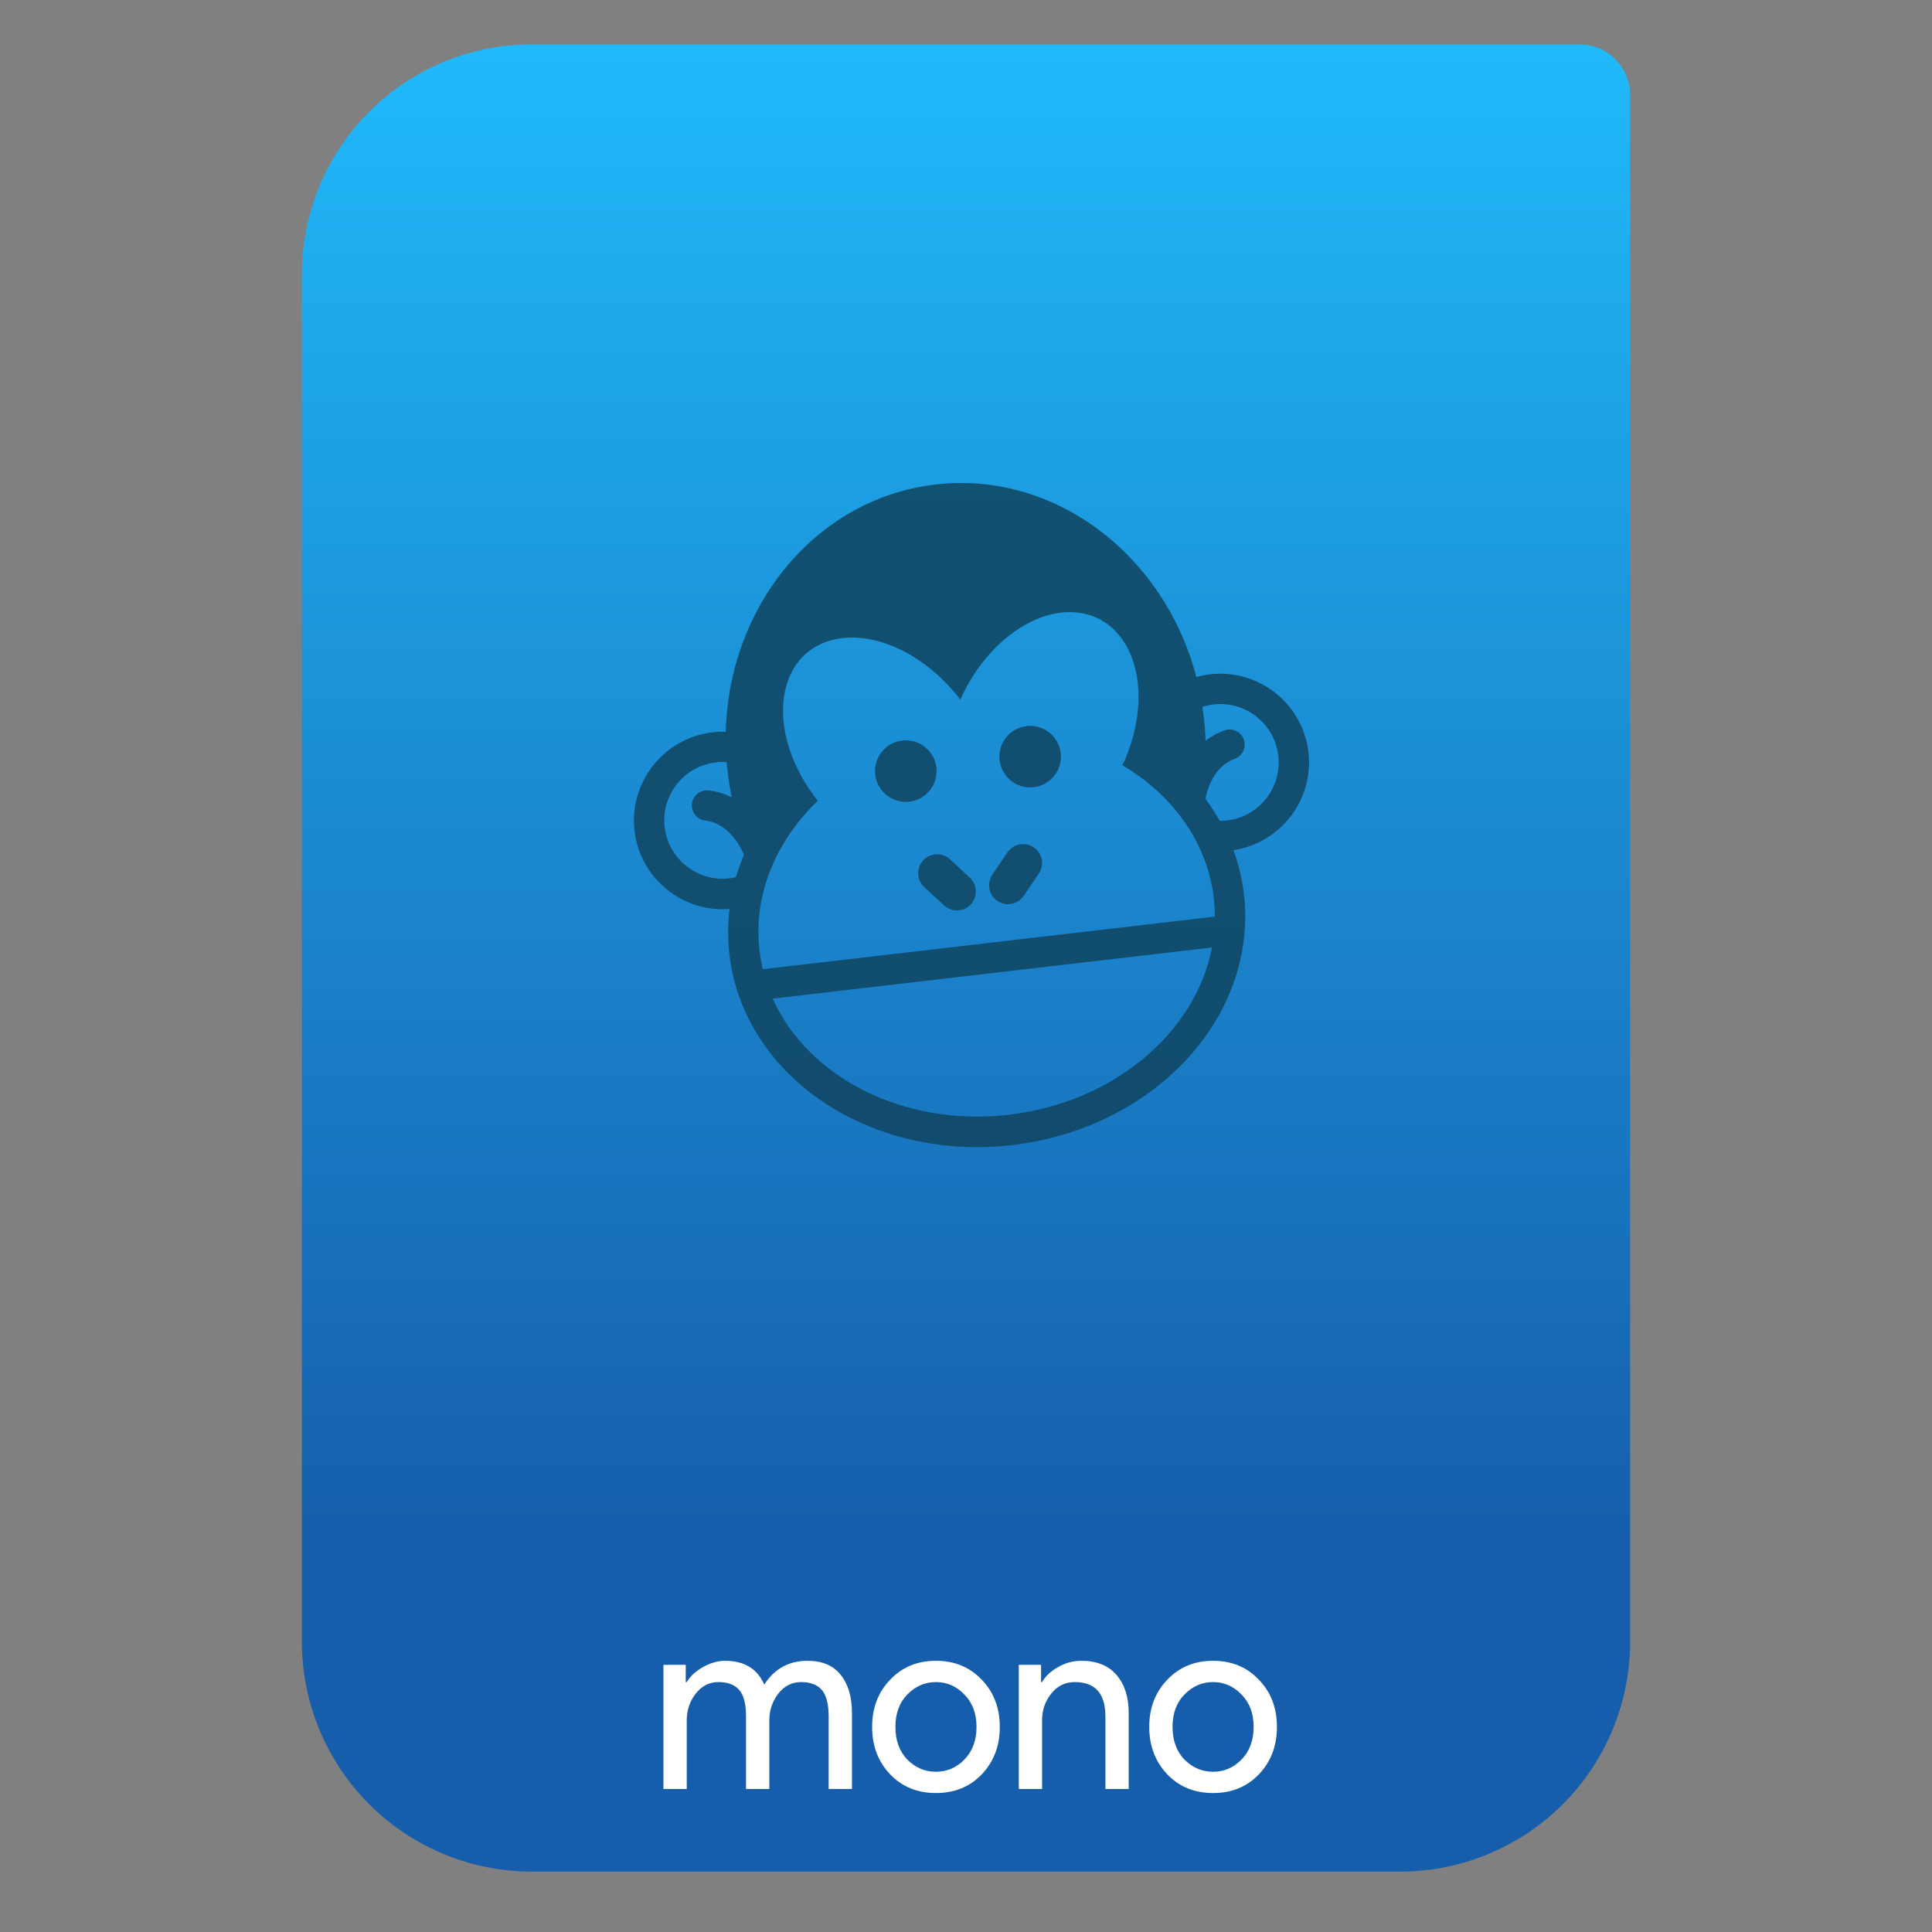 <svg style="clip-rule:evenodd;fill-rule:evenodd;stroke-linejoin:round;stroke-miterlimit:2" version="1.1" viewBox="0 0 64 64" xmlns="http://www.w3.org/2000/svg">
 <rect x="0" y="0" width="64" height="64" fill="#808080" stroke="none"/>
 <path d="m54 3.146c0-0.926-0.751-1.677-1.677-1.677h-34.705c-2.02 0-3.958 0.803-5.387 2.231-1.428 1.429-2.231 3.367-2.231 5.387v45.295c0 2.02 0.803 3.958 2.231 5.387 1.429 1.428 3.367 2.231 5.387 2.231h28.764c2.02 0 3.958-0.803 5.387-2.231 1.428-1.429 2.231-3.367 2.231-5.387v-51.236z" style="fill:url(#_Linear1)"/>
 <g opacity=".88">
  <path d="m43.344 24.917c-0.188-1.607-1.648-2.768-3.26-2.58-0.157 0.018-0.308 0.05-0.453 0.091-1.065-4.06-4.7-6.837-8.643-6.378-3.942 0.458-6.842 3.997-6.946 8.193-0.146-7e-3 -0.294 0-0.442 0.017-1.607 0.188-2.768 1.648-2.58 3.261 0.183 1.569 1.579 2.713 3.145 2.588-0.057 0.499-0.062 1.001-3e-3 1.505 0.117 1.008 0.464 1.96 1.037 2.824 0.544 0.824 1.258 1.531 2.13 2.105 1.754 1.155 3.962 1.65 6.202 1.389s4.279-1.25 5.725-2.783c0.717-0.758 1.254-1.611 1.59-2.537 0.354-0.971 0.478-1.979 0.361-2.987-0.059-0.504-0.174-0.992-0.349-1.463 1.559-0.23 2.669-1.666 2.486-3.245zm-3.136 4.824c0.024 0.209 0.034 0.416 0.034 0.623l-2.397 0.279-10.178 1.184-2.397 0.279c-0.047-0.201-0.085-0.404-0.11-0.613-0.066-0.571-0.04-1.133 0.065-1.676 0.038-0.178 0.08-0.351 0.132-0.526 0.278-0.924 0.795-1.785 1.49-2.521 0.077-0.081 0.159-0.163 0.242-0.245-0.159-0.203-0.309-0.417-0.446-0.642-1.157-1.943-0.857-4.003 0.669-4.6 0.189-0.075 0.391-0.122 0.595-0.146 1.299-0.151 2.864 0.664 3.906 2.042 0.698-1.585 2.035-2.734 3.333-2.885 0.204-0.023 0.412-0.023 0.613 6e-3 1.622 0.231 2.387 2.166 1.708 4.323-0.082 0.25-0.173 0.497-0.286 0.727 0.104 0.065 0.207 0.13 0.311 0.195 0.842 0.558 1.531 1.268 2.014 2.099 0.09 0.153 0.171 0.313 0.243 0.478 0.238 0.507 0.392 1.048 0.459 1.619zm-11.093 2.93l11.034-1.284c-0.537 2.8-3.24 5.135-6.73 5.541-3.491 0.406-6.658-1.245-7.823-3.847l3.519-0.41zm-4.952-3.574c-1.06 0.124-2.021-0.637-2.145-1.698-0.123-1.06 0.637-2.021 1.698-2.145 0.119-0.013 0.239-0.018 0.356-7e-3 8e-3 0.11 0.02 0.219 0.034 0.333 0.033 0.286 0.079 0.56 0.135 0.833-0.22-0.114-0.476-0.195-0.764-0.229-0.274-0.031-0.525 0.167-0.556 0.44-0.031 0.274 0.167 0.526 0.441 0.556 0.845 0.1 1.227 1.019 1.234 1.038 0.014 0.037 0.032 0.068 0.05 0.1-0.019 0.041-0.034 0.081-0.053 0.122-0.082 0.207-0.155 0.413-0.213 0.618-0.07 0.017-0.141 0.03-0.217 0.039zm16.484-1.918c-0.081 9e-3 -0.157 0.013-0.239 0.013-0.109-0.185-0.222-0.369-0.349-0.552-0.04-0.058-0.086-0.116-0.127-0.178 4e-3 -0.01 3e-3 -0.02 6e-3 -0.03 4e-3 -0.01 0.158-1.007 0.963-1.293 0.26-0.093 0.394-0.383 0.302-0.643-0.093-0.259-0.384-0.394-0.643-0.301-0.24 0.086-0.448 0.207-0.625 0.343-7e-3 -0.264-0.028-0.527-0.059-0.793-0.013-0.11-0.03-0.219-0.043-0.328 0.116-0.038 0.238-0.066 0.367-0.081 1.06-0.124 2.021 0.637 2.145 1.698 0.123 1.06-0.637 2.021-1.698 2.145z" style="fill-rule:nonzero;fill:#104663"/>
  <path d="m31.469 28.464c-0.254-0.236-0.652-0.218-0.887 0.036-0.236 0.254-0.218 0.652 0.036 0.887l0.653 0.604c0.14 0.128 0.325 0.184 0.501 0.163 0.143-0.016 0.28-0.081 0.387-0.194 0.236-0.254 0.218-0.652-0.036-0.888l-0.654-0.608z" style="fill-rule:nonzero;fill:#104663"/>
  <path d="m34.243 28.069c-0.287-0.193-0.679-0.119-0.872 0.169l-0.497 0.737c-0.193 0.288-0.119 0.679 0.169 0.872 0.13 0.086 0.278 0.117 0.421 0.101 0.176-0.021 0.343-0.117 0.45-0.275l0.498-0.737c0.198-0.283 0.119-0.674-0.169-0.867z" style="fill-rule:nonzero;fill:#104663"/>
  <path d="m29.888 24.531c0.56-0.065 1.066 0.336 1.131 0.895s-0.336 1.066-0.895 1.131-1.066-0.336-1.131-0.895 0.336-1.066 0.895-1.131z" style="fill:#104663"/>
  <path d="m34.007 24.052c0.559-0.065 1.066 0.336 1.131 0.895s-0.336 1.066-0.895 1.131-1.066-0.336-1.131-0.895 0.336-1.066 0.895-1.131z" style="fill:#104663"/>
 </g>
 <path d="m21.977 59.263v-4.113h0.739v0.571h0.033c0.118-0.196 0.297-0.361 0.537-0.496 0.247-0.139 0.49-0.209 0.731-0.209 0.638 0 1.071 0.263 1.301 0.789 0.335-0.526 0.814-0.789 1.435-0.789 0.487 0 0.853 0.156 1.099 0.47 0.247 0.307 0.37 0.727 0.37 1.259v2.518h-0.772v-2.401c0-0.414-0.076-0.708-0.227-0.881-0.151-0.174-0.381-0.26-0.688-0.26-0.303 0-0.554 0.128-0.756 0.386-0.196 0.257-0.294 0.551-0.294 0.881v2.275h-0.772v-2.401c0-0.414-0.075-0.708-0.226-0.881-0.151-0.174-0.381-0.26-0.689-0.26-0.302 0-0.554 0.128-0.755 0.386-0.196 0.257-0.294 0.551-0.294 0.881v2.275h-0.772z" style="fill-rule:nonzero;fill:#fff"/>
 <path d="m29.485 55.645c0.398-0.42 0.904-0.629 1.52-0.629 0.615 0 1.122 0.209 1.519 0.629 0.397 0.414 0.596 0.935 0.596 1.561 0 0.627-0.199 1.15-0.596 1.57-0.397 0.414-0.904 0.621-1.519 0.621-0.616 0-1.122-0.207-1.52-0.621-0.397-0.42-0.595-0.943-0.595-1.57 0-0.626 0.198-1.147 0.595-1.561zm0.571 2.644c0.269 0.269 0.585 0.403 0.949 0.403 0.363 0 0.677-0.134 0.94-0.403 0.268-0.274 0.403-0.635 0.403-1.083 0-0.447-0.135-0.805-0.403-1.074-0.263-0.274-0.577-0.411-0.94-0.411-0.364 0-0.68 0.137-0.949 0.411-0.263 0.269-0.394 0.627-0.394 1.074 0 0.448 0.131 0.809 0.394 1.083z" style="fill-rule:nonzero;fill:#fff"/>
 <path d="m34.486 55.15v0.571h0.034c0.112-0.196 0.288-0.361 0.529-0.496 0.24-0.139 0.498-0.209 0.772-0.209 0.509 0 0.898 0.156 1.166 0.47 0.269 0.313 0.403 0.733 0.403 1.259v2.518h-0.772v-2.401c0-0.761-0.338-1.141-1.016-1.141-0.318 0-0.579 0.128-0.78 0.386-0.202 0.252-0.302 0.545-0.302 0.881v2.275h-0.772v-4.113h0.738z" style="fill-rule:nonzero;fill:#fff"/>
 <path d="m38.666 55.645c0.397-0.42 0.904-0.629 1.519-0.629 0.616 0 1.122 0.209 1.519 0.629 0.398 0.414 0.596 0.935 0.596 1.561 0 0.627-0.198 1.15-0.596 1.57-0.397 0.414-0.903 0.621-1.519 0.621-0.615 0-1.122-0.207-1.519-0.621-0.397-0.42-0.596-0.943-0.596-1.57 0-0.626 0.199-1.147 0.596-1.561zm0.571 2.644c0.268 0.269 0.584 0.403 0.948 0.403s0.677-0.134 0.94-0.403c0.269-0.274 0.403-0.635 0.403-1.083 0-0.447-0.134-0.805-0.403-1.074-0.263-0.274-0.576-0.411-0.94-0.411s-0.68 0.137-0.948 0.411c-0.263 0.269-0.395 0.627-0.395 1.074 0 0.448 0.132 0.809 0.395 1.083z" style="fill-rule:nonzero;fill:#fff"/>
 <defs>
  <linearGradient id="_Linear1" x2="1" gradientTransform="matrix(3.03829e-15,-49.619,49.619,3.03829e-15,250.77,51.088)" gradientUnits="userSpaceOnUse">
   <stop style="stop-color:#165eab" offset="0"/>
   <stop style="stop-color:#20b9fa" offset="1"/>
  </linearGradient>
 </defs>
</svg>

